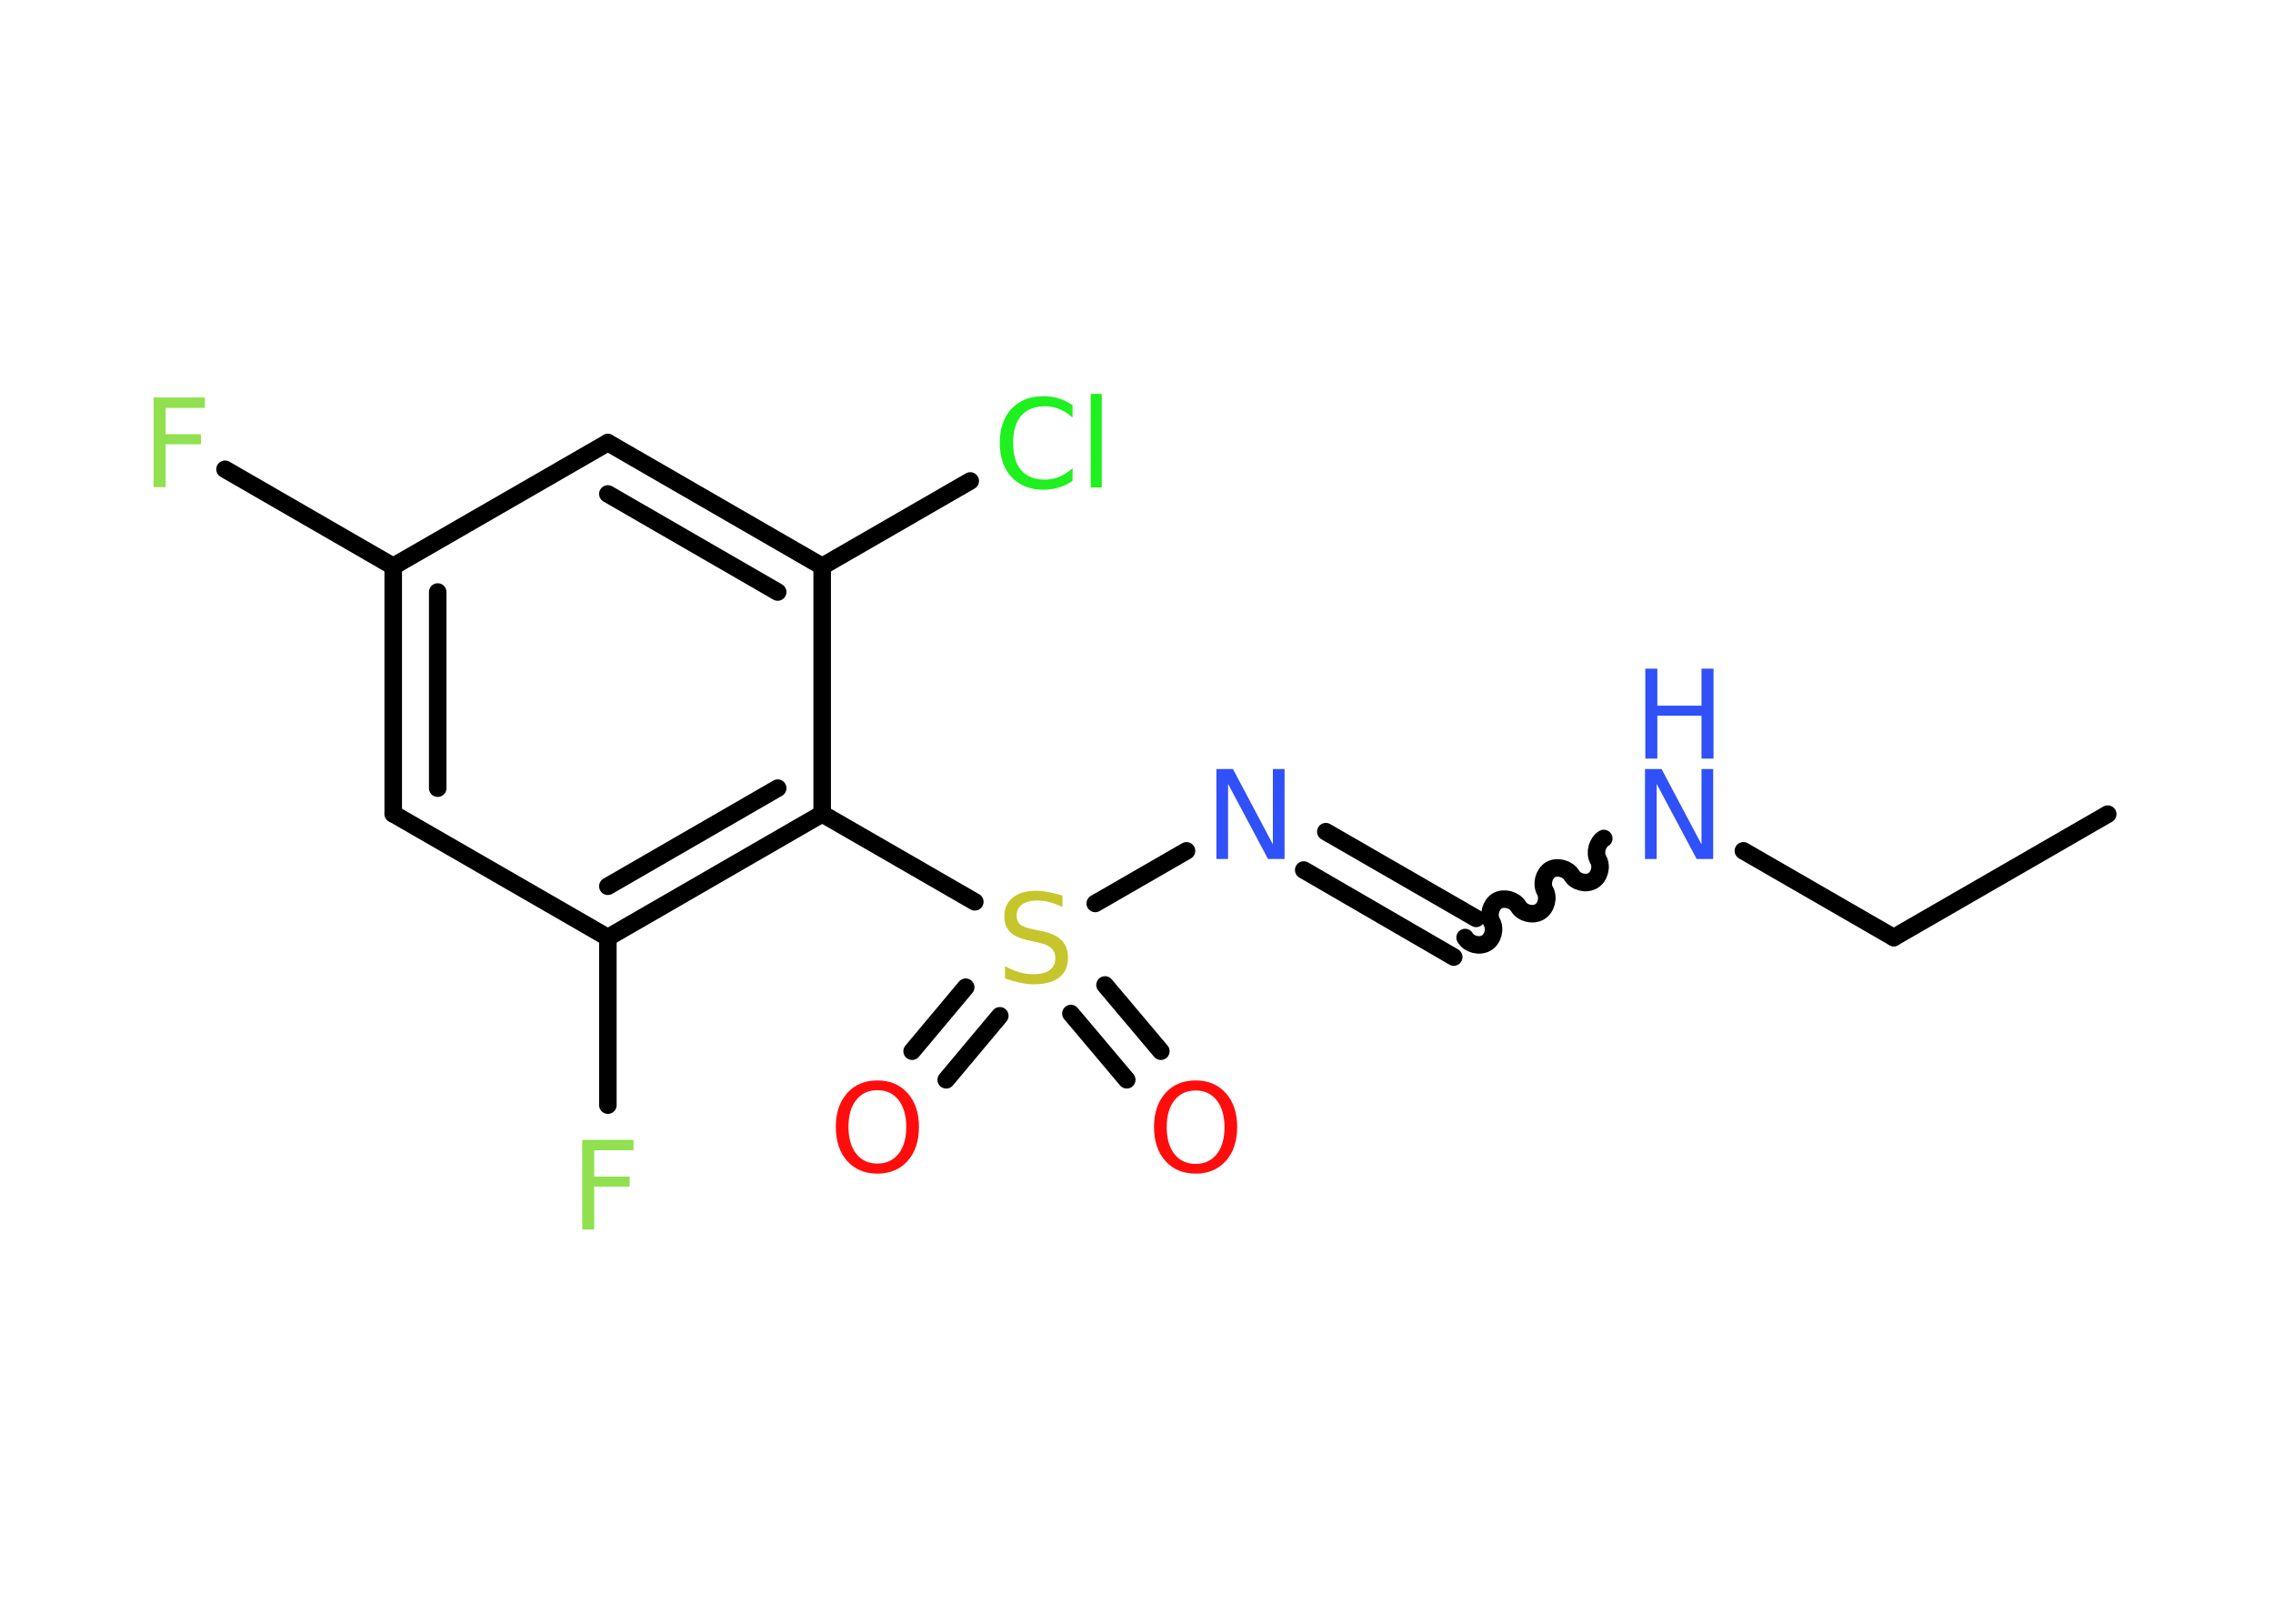 <?xml version='1.0' encoding='UTF-8'?>
<!DOCTYPE svg PUBLIC "-//W3C//DTD SVG 1.1//EN" "http://www.w3.org/Graphics/SVG/1.1/DTD/svg11.dtd">
<svg version='1.2' xmlns='http://www.w3.org/2000/svg' xmlns:xlink='http://www.w3.org/1999/xlink' width='70.0mm' height='50.0mm' viewBox='0 0 70.0 50.0'>
  <desc>Generated by the Chemistry Development Kit (http://github.com/cdk)</desc>
  <g stroke-linecap='round' stroke-linejoin='round' stroke='#000000' stroke-width='.54' fill='#3050F8'>
    <rect x='.0' y='.0' width='70.0' height='50.0' fill='#FFFFFF' stroke='none'/>
    <g id='mol1' class='mol'>
      <line id='mol1bnd1' class='bond' x1='64.91' y1='25.07' x2='58.32' y2='28.87'/>
      <line id='mol1bnd2' class='bond' x1='58.32' y1='28.87' x2='53.69' y2='26.2'/>
      <path id='mol1bnd3' class='bond' d='M45.12 28.87c.12 .21 .44 .29 .65 .17c.21 -.12 .29 -.44 .17 -.65c-.12 -.21 -.03 -.53 .17 -.65c.21 -.12 .53 -.03 .65 .17c.12 .21 .44 .29 .65 .17c.21 -.12 .29 -.44 .17 -.65c-.12 -.21 -.03 -.53 .17 -.65c.21 -.12 .53 -.03 .65 .17c.12 .21 .44 .29 .65 .17c.21 -.12 .29 -.44 .17 -.65c-.12 -.21 -.03 -.53 .17 -.65' fill='none' stroke='#000000' stroke-width='.54'/>
      <g id='mol1bnd4' class='bond'>
        <line x1='44.77' y1='29.47' x2='40.15' y2='26.79'/>
        <line x1='45.46' y1='28.28' x2='40.83' y2='25.61'/>
      </g>
      <line id='mol1bnd5' class='bond' x1='36.54' y1='26.2' x2='33.73' y2='27.82'/>
      <g id='mol1bnd6' class='bond'>
        <line x1='30.79' y1='31.28' x2='29.14' y2='33.25'/>
        <line x1='29.74' y1='30.4' x2='28.09' y2='32.37'/>
      </g>
      <g id='mol1bnd7' class='bond'>
        <line x1='34.03' y1='30.33' x2='35.75' y2='32.37'/>
        <line x1='32.98' y1='31.21' x2='34.7' y2='33.25'/>
      </g>
      <line id='mol1bnd8' class='bond' x1='30.02' y1='27.77' x2='25.32' y2='25.06'/>
      <g id='mol1bnd9' class='bond'>
        <line x1='18.72' y1='28.87' x2='25.32' y2='25.06'/>
        <line x1='18.72' y1='27.29' x2='23.95' y2='24.27'/>
      </g>
      <line id='mol1bnd10' class='bond' x1='18.72' y1='28.87' x2='18.72' y2='34.03'/>
      <line id='mol1bnd11' class='bond' x1='18.72' y1='28.87' x2='12.11' y2='25.06'/>
      <g id='mol1bnd12' class='bond'>
        <line x1='12.11' y1='17.44' x2='12.11' y2='25.06'/>
        <line x1='13.48' y1='18.23' x2='13.48' y2='24.27'/>
      </g>
      <line id='mol1bnd13' class='bond' x1='12.11' y1='17.44' x2='6.93' y2='14.45'/>
      <line id='mol1bnd14' class='bond' x1='12.11' y1='17.44' x2='18.72' y2='13.63'/>
      <g id='mol1bnd15' class='bond'>
        <line x1='25.32' y1='17.44' x2='18.72' y2='13.63'/>
        <line x1='23.95' y1='18.23' x2='18.72' y2='15.21'/>
      </g>
      <line id='mol1bnd16' class='bond' x1='25.32' y1='25.06' x2='25.32' y2='17.44'/>
      <line id='mol1bnd17' class='bond' x1='25.32' y1='17.44' x2='29.88' y2='14.81'/>
      <g id='mol1atm3' class='atom'>
        <path d='M50.67 23.68h.5l1.23 2.32v-2.32h.36v2.77h-.51l-1.23 -2.31v2.31h-.36v-2.77z' stroke='none'/>
        <path d='M50.67 20.59h.37v1.14h1.36v-1.14h.37v2.77h-.37v-1.32h-1.36v1.32h-.37v-2.77z' stroke='none'/>
      </g>
      <path id='mol1atm5' class='atom' d='M37.47 23.68h.5l1.23 2.32v-2.32h.36v2.77h-.51l-1.23 -2.31v2.31h-.36v-2.77z' stroke='none'/>
      <path id='mol1atm6' class='atom' d='M32.72 27.57v.36q-.21 -.1 -.4 -.15q-.19 -.05 -.37 -.05q-.31 .0 -.47 .12q-.17 .12 -.17 .34q.0 .18 .11 .28q.11 .09 .42 .15l.23 .05q.42 .08 .62 .28q.2 .2 .2 .54q.0 .4 -.27 .61q-.27 .21 -.79 .21q-.2 .0 -.42 -.05q-.22 -.05 -.46 -.13v-.38q.23 .13 .45 .19q.22 .06 .43 .06q.32 .0 .5 -.13q.17 -.13 .17 -.36q.0 -.21 -.13 -.32q-.13 -.11 -.41 -.17l-.23 -.05q-.42 -.08 -.61 -.26q-.19 -.18 -.19 -.49q.0 -.37 .26 -.58q.26 -.21 .71 -.21q.19 .0 .39 .04q.2 .04 .41 .1z' stroke='none' fill='#C6C62C'/>
      <path id='mol1atm7' class='atom' d='M27.02 33.57q-.41 .0 -.65 .3q-.24 .3 -.24 .83q.0 .52 .24 .83q.24 .3 .65 .3q.41 .0 .65 -.3q.24 -.3 .24 -.83q.0 -.52 -.24 -.83q-.24 -.3 -.65 -.3zM27.02 33.27q.58 .0 .93 .39q.35 .39 .35 1.04q.0 .66 -.35 1.05q-.35 .39 -.93 .39q-.58 .0 -.93 -.39q-.35 -.39 -.35 -1.05q.0 -.65 .35 -1.04q.35 -.39 .93 -.39z' stroke='none' fill='#FF0D0D'/>
      <path id='mol1atm8' class='atom' d='M36.82 33.58q-.41 .0 -.65 .3q-.24 .3 -.24 .83q.0 .52 .24 .83q.24 .3 .65 .3q.41 .0 .65 -.3q.24 -.3 .24 -.83q.0 -.52 -.24 -.83q-.24 -.3 -.65 -.3zM36.82 33.27q.58 .0 .93 .39q.35 .39 .35 1.04q.0 .66 -.35 1.05q-.35 .39 -.93 .39q-.58 .0 -.93 -.39q-.35 -.39 -.35 -1.05q.0 -.65 .35 -1.04q.35 -.39 .93 -.39z' stroke='none' fill='#FF0D0D'/>
      <path id='mol1atm11' class='atom' d='M17.92 35.1h1.59v.32h-1.21v.81h1.09v.31h-1.09v1.32h-.37v-2.77z' stroke='none' fill='#90E050'/>
      <path id='mol1atm14' class='atom' d='M4.72 12.24h1.59v.32h-1.21v.81h1.09v.31h-1.09v1.32h-.37v-2.77z' stroke='none' fill='#90E050'/>
      <path id='mol1atm17' class='atom' d='M33.03 12.46v.4q-.19 -.18 -.4 -.26q-.21 -.09 -.45 -.09q-.47 .0 -.73 .29q-.25 .29 -.25 .84q.0 .55 .25 .84q.25 .29 .73 .29q.24 .0 .45 -.09q.21 -.09 .4 -.26v.39q-.2 .14 -.42 .2q-.22 .07 -.47 .07q-.63 .0 -.99 -.39q-.36 -.39 -.36 -1.05q.0 -.67 .36 -1.05q.36 -.39 .99 -.39q.25 .0 .47 .07q.22 .07 .41 .2zM33.59 12.13h.34v2.88h-.34v-2.88z' stroke='none' fill='#1FF01F'/>
    </g>
  </g>
</svg>
